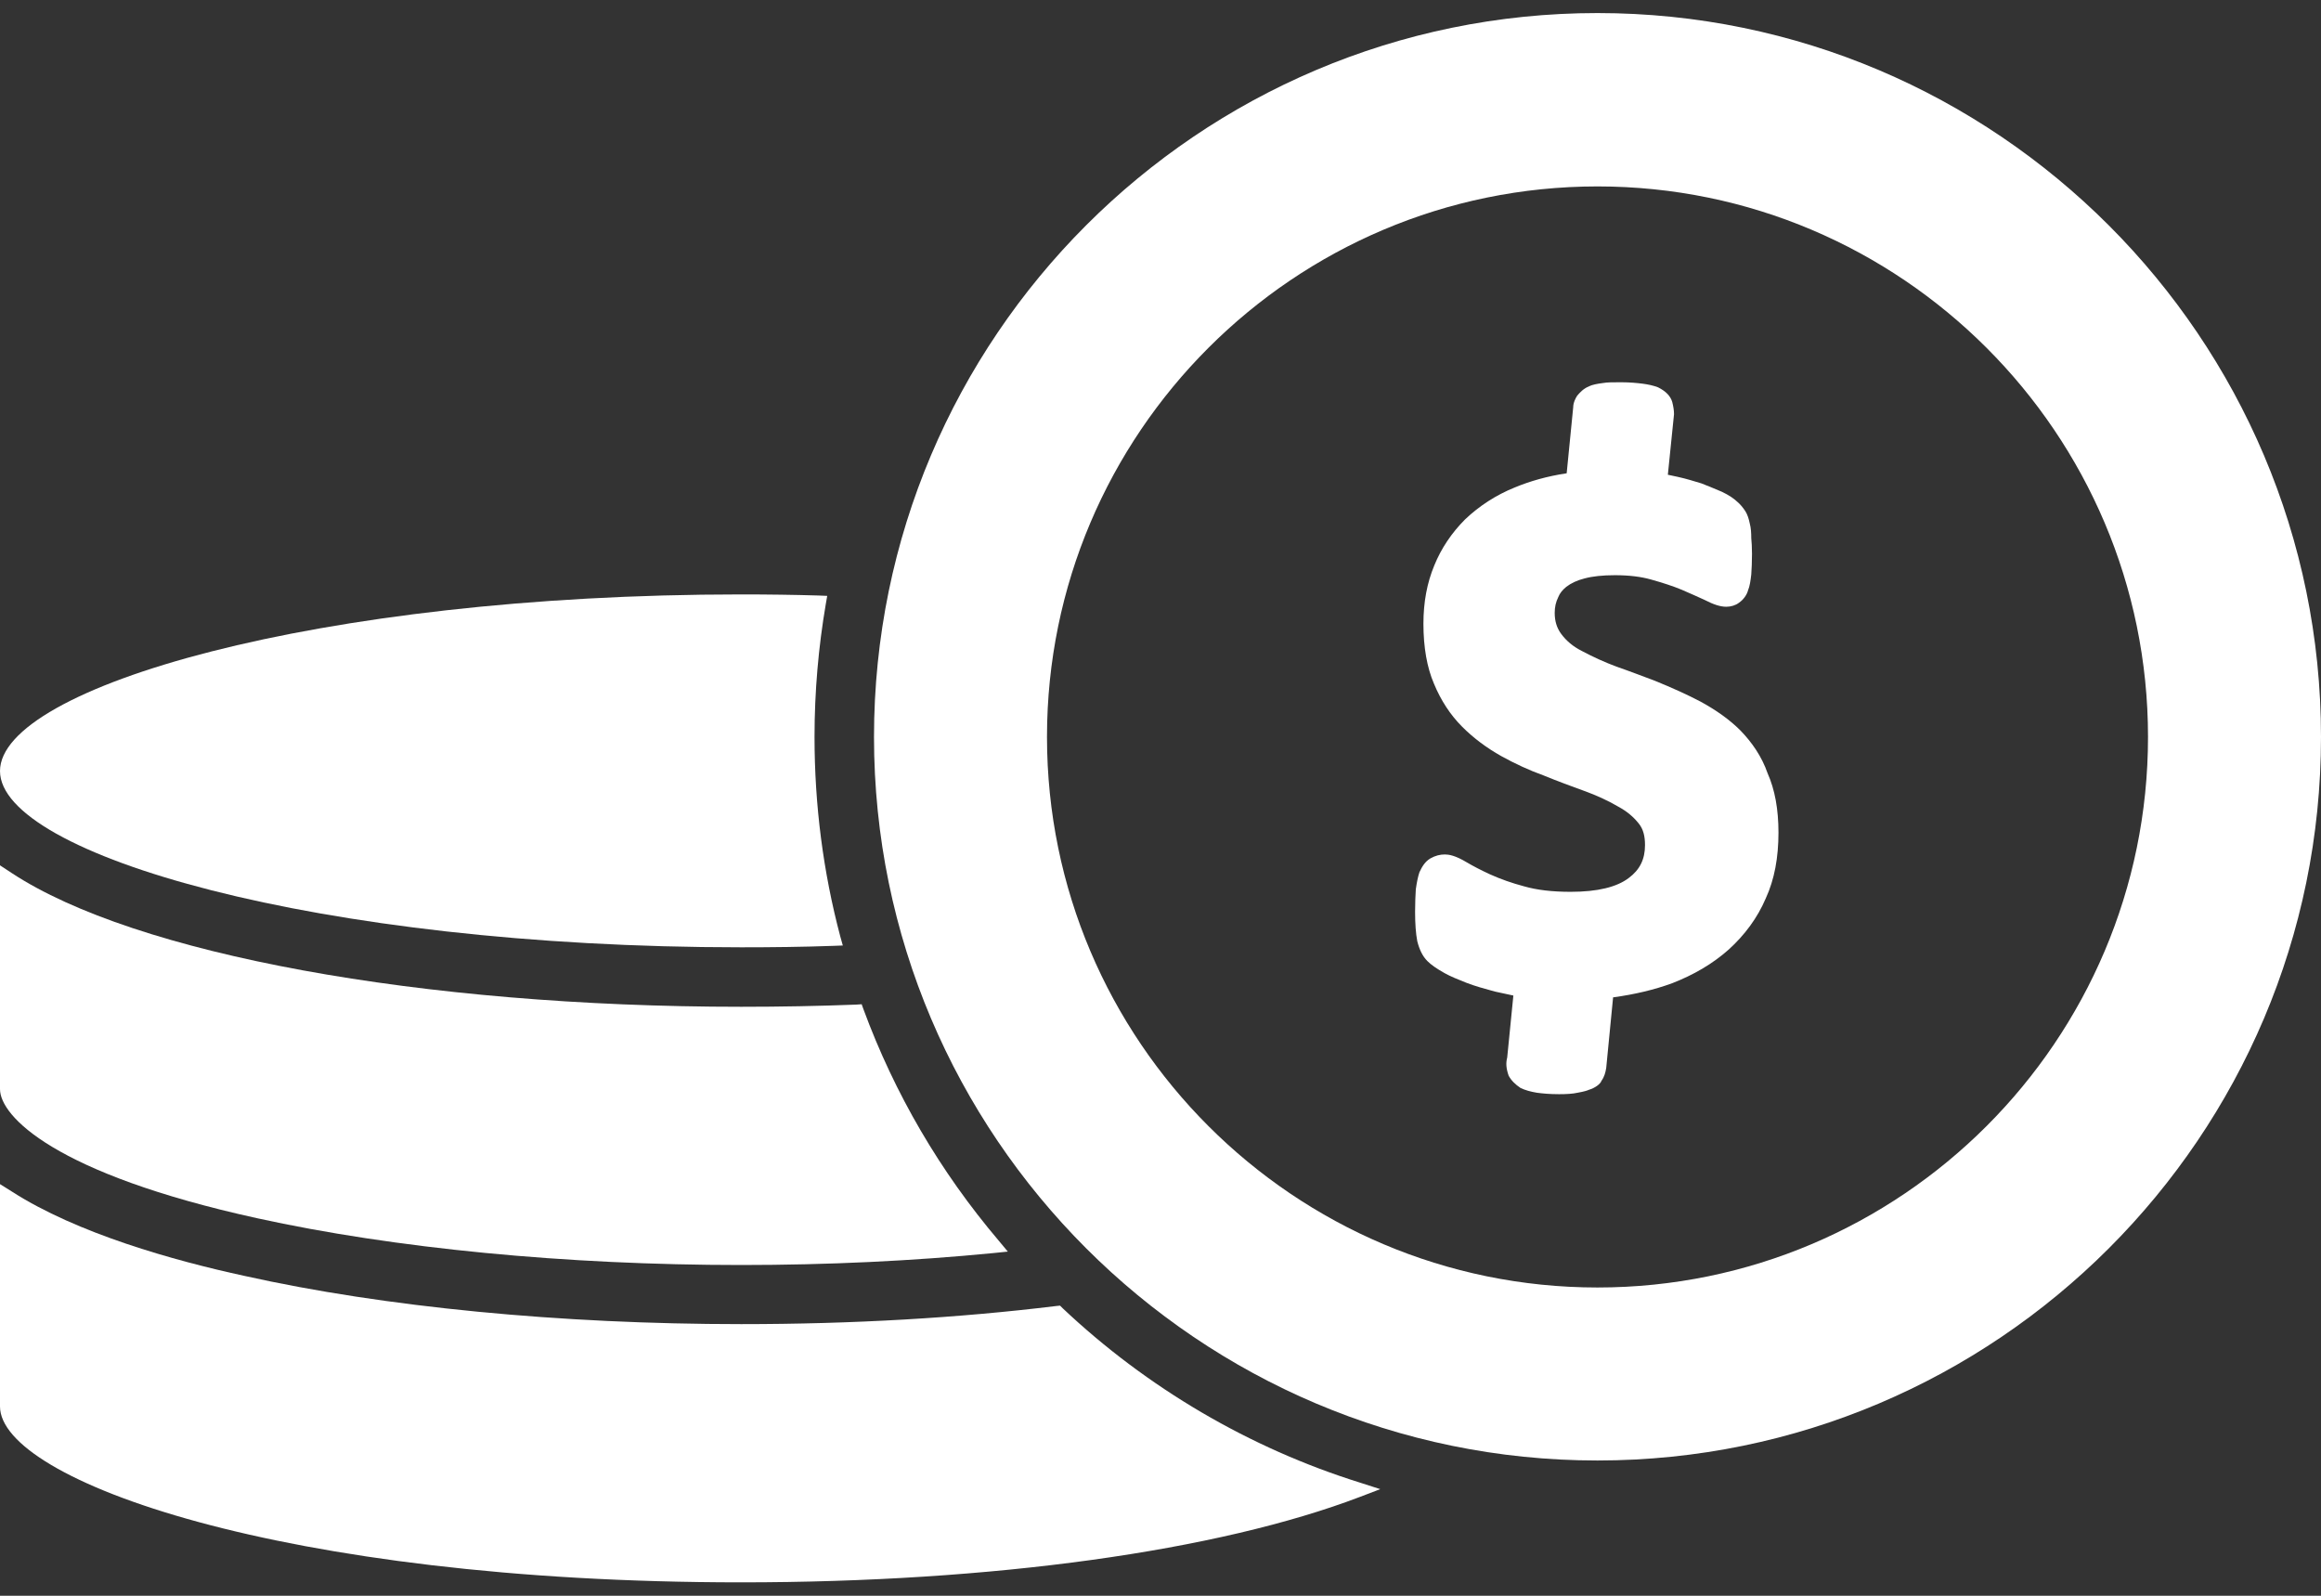 <svg width="64" height="44" viewBox="0 0 64 44" fill="none" xmlns="http://www.w3.org/2000/svg">
<rect x="0" y="0" width="64" height="44" fill="#333333" stroke="none"/>
<path d="M20.44 26.12C21.29 26.12 22.15 26.11 22.98 26.08L23.24 26.07L23.17 25.82C22.7 24.05 22.46 22.2 22.46 20.32C22.46 19.06 22.57 17.83 22.77 16.66L22.81 16.43L22.57 16.42C21.9 16.4 21.19 16.39 20.43 16.39C8.74 16.39 0 18.96 0 21.26C0 23.55 8.74 26.12 20.44 26.12Z" fill="white"/>
<path d="M7.09 33.59C10.87 34.42 15.61 34.88 20.44 34.88C22.81 34.88 25.15 34.77 27.4 34.55L27.79 34.51L27.54 34.21C25.92 32.3 24.67 30.16 23.81 27.83L23.76 27.69L23.61 27.7C22.58 27.74 21.51 27.76 20.44 27.76C11.62 27.76 3.72 26.31 0.32 24.07L0 23.86V30.03C0 30.77 1.49 32.36 7.09 33.59Z" fill="white"/>
<path d="M29.3 36.07L29.23 36L29.13 36.01C26.43 36.34 23.51 36.51 20.44 36.51C15.46 36.51 10.6 36.04 6.74 35.18C4.8 34.76 2.12 34.01 0.32 32.85L0 32.65V38.78C0 40.81 7.78 43.63 20.44 43.63C27.36 43.63 33.58 42.77 37.51 41.27L38.06 41.06L37.5 40.88C34.46 39.93 31.63 38.27 29.3 36.07Z" fill="white"/>
<path d="M44.05 0.36C33.05 0.36 24.1 9.31 24.1 20.32C24.1 31.32 33.05 40.27 44.05 40.27C55.05 40.27 64 31.32 64 20.32C64 9.32 55.05 0.36 44.05 0.36ZM44.05 35.5C35.68 35.5 28.87 28.69 28.87 20.32C28.87 11.95 35.68 5.14 44.05 5.14C52.42 5.14 59.23 11.95 59.23 20.32C59.23 28.69 52.42 35.5 44.05 35.5Z" fill="white"/>
<path d="M47.99 20.14C47.69 19.84 47.32 19.58 46.9 19.35C46.52 19.15 46.12 18.97 45.63 18.77C45.28 18.64 44.92 18.5 44.57 18.38C44.25 18.26 43.94 18.12 43.62 17.95C43.38 17.83 43.19 17.67 43.05 17.48C42.93 17.32 42.87 17.13 42.87 16.9C42.87 16.74 42.9 16.6 42.97 16.46C43.01 16.36 43.08 16.27 43.19 16.18C43.32 16.08 43.49 16 43.69 15.95C43.91 15.89 44.19 15.86 44.53 15.86C44.92 15.86 45.25 15.9 45.53 15.98C45.85 16.07 46.13 16.16 46.37 16.26C46.62 16.37 46.83 16.46 47 16.54C47.25 16.67 47.44 16.73 47.6 16.73C47.73 16.73 47.86 16.69 47.95 16.62C48.07 16.54 48.17 16.4 48.2 16.28C48.25 16.16 48.27 16.01 48.29 15.84C48.3 15.69 48.31 15.5 48.31 15.27C48.31 15.09 48.3 14.94 48.29 14.84C48.29 14.69 48.28 14.55 48.25 14.44C48.22 14.3 48.19 14.2 48.13 14.1C48.06 13.99 47.97 13.89 47.92 13.85C47.82 13.75 47.67 13.65 47.48 13.56C47.31 13.49 47.13 13.41 46.92 13.33C46.72 13.27 46.5 13.2 46.27 13.15C46.18 13.13 46.09 13.11 45.99 13.09L46.16 11.42C46.16 11.31 46.14 11.2 46.11 11.08C46.06 10.92 45.94 10.79 45.72 10.68C45.59 10.63 45.45 10.6 45.3 10.58C45.14 10.56 44.94 10.54 44.7 10.54C44.49 10.54 44.31 10.54 44.21 10.56C44.04 10.58 43.9 10.61 43.82 10.65C43.65 10.72 43.56 10.83 43.49 10.91C43.45 10.97 43.38 11.1 43.38 11.23L43.2 13.05C42.66 13.13 42.18 13.27 41.77 13.44C41.25 13.65 40.79 13.95 40.4 14.32C40.03 14.69 39.74 15.12 39.55 15.59C39.35 16.07 39.25 16.6 39.25 17.2C39.25 17.85 39.35 18.41 39.54 18.85C39.73 19.31 39.99 19.71 40.32 20.04C40.63 20.35 40.99 20.62 41.4 20.85C41.78 21.06 42.17 21.24 42.56 21.38C42.95 21.54 43.33 21.68 43.69 21.81C44.02 21.93 44.33 22.07 44.62 22.24C44.86 22.37 45.04 22.52 45.19 22.71C45.31 22.86 45.36 23.05 45.36 23.3C45.36 23.69 45.22 23.98 44.91 24.21C44.58 24.46 44.05 24.59 43.31 24.59C42.8 24.59 42.38 24.54 42.03 24.44C41.69 24.35 41.38 24.24 41.09 24.11C40.83 23.99 40.62 23.88 40.45 23.78C40.12 23.58 39.94 23.56 39.84 23.56C39.71 23.56 39.58 23.59 39.44 23.67C39.29 23.76 39.21 23.9 39.14 24.05C39.1 24.17 39.07 24.31 39.04 24.52C39.03 24.68 39.02 24.9 39.02 25.14C39.02 25.47 39.04 25.74 39.08 25.95C39.14 26.19 39.23 26.37 39.36 26.5C39.46 26.6 39.6 26.7 39.83 26.83C39.99 26.92 40.21 27.01 40.44 27.1C40.67 27.19 40.93 27.26 41.22 27.34C41.39 27.38 41.56 27.41 41.73 27.45L41.56 29.16C41.52 29.31 41.53 29.46 41.6 29.66C41.67 29.79 41.78 29.9 41.93 30C42.06 30.06 42.2 30.1 42.38 30.13C42.53 30.15 42.73 30.17 42.99 30.17C43.19 30.17 43.37 30.16 43.5 30.13C43.67 30.1 43.77 30.07 43.81 30.05C43.98 30 44.13 29.89 44.16 29.8C44.24 29.69 44.27 29.57 44.29 29.45L44.48 27.5C45.07 27.42 45.62 27.29 46.11 27.11C46.7 26.88 47.22 26.58 47.67 26.18C48.11 25.78 48.46 25.31 48.69 24.77C48.93 24.25 49.04 23.64 49.04 22.96C49.04 22.31 48.94 21.77 48.74 21.32C48.58 20.86 48.31 20.47 47.99 20.14Z" fill="white"/>
</svg>
